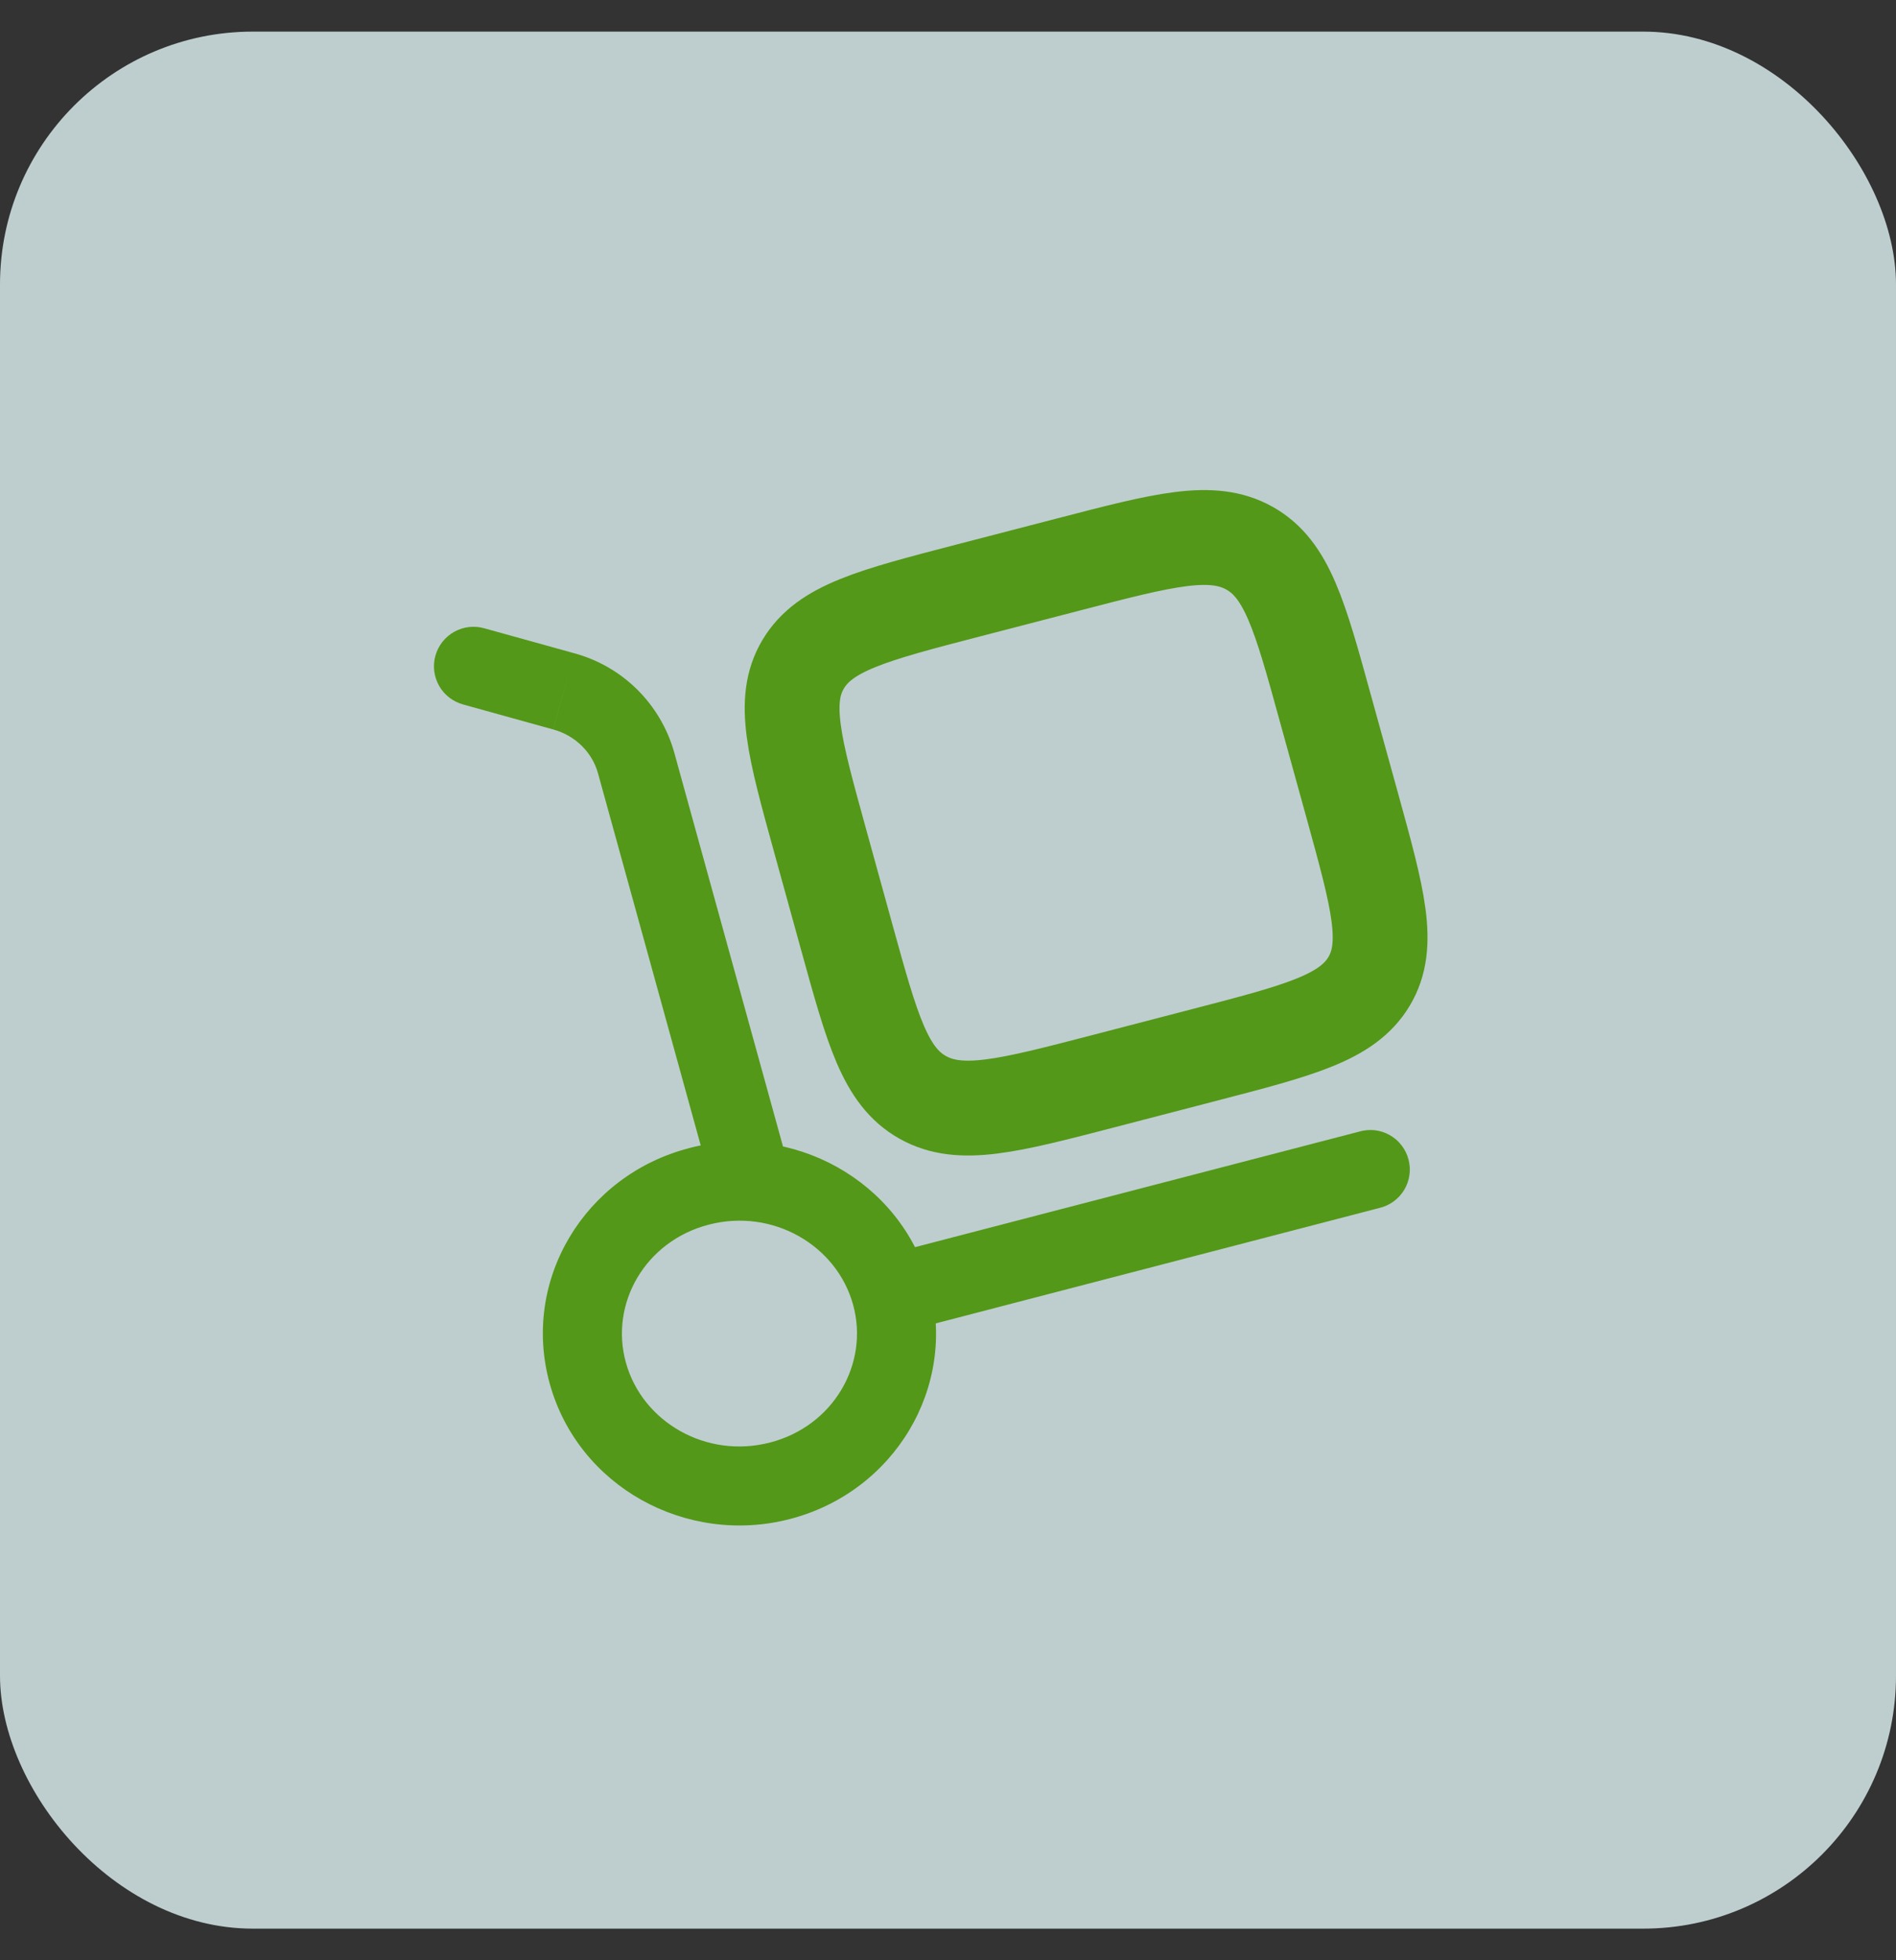 <svg width="30" height="31" viewBox="0 0 30 31" fill="none" xmlns="http://www.w3.org/2000/svg">
<rect x="0" y="0" width="30" height="31" fill="#333333" stroke="none"/>
<rect y="0.5" width="30" height="30" rx="4" fill="#E1F5F6" fill-opacity="0.8"/>
<path d="M11.255 18.721C11.277 18.8 11.314 18.874 11.365 18.939C11.415 19.003 11.478 19.058 11.549 19.098C11.621 19.138 11.7 19.164 11.781 19.174C11.862 19.185 11.945 19.178 12.024 19.157C12.103 19.135 12.177 19.097 12.242 19.047C12.307 18.996 12.361 18.934 12.401 18.862C12.442 18.791 12.468 18.712 12.478 18.631C12.488 18.549 12.482 18.466 12.46 18.387L11.255 18.721ZM7.667 9.937C7.587 9.914 7.504 9.907 7.422 9.916C7.34 9.925 7.26 9.951 7.188 9.991C7.115 10.031 7.052 10.086 7 10.151C6.949 10.216 6.912 10.29 6.889 10.37C6.867 10.45 6.861 10.533 6.871 10.615C6.882 10.697 6.908 10.776 6.949 10.848C6.99 10.92 7.045 10.983 7.111 11.033C7.177 11.084 7.252 11.12 7.332 11.142L7.667 9.937ZM21.823 19.104C21.905 19.085 21.982 19.05 22.049 19.001C22.117 18.952 22.174 18.89 22.217 18.819C22.261 18.747 22.289 18.668 22.301 18.585C22.313 18.503 22.308 18.418 22.287 18.338C22.266 18.257 22.229 18.181 22.178 18.115C22.128 18.048 22.064 17.993 21.991 17.952C21.919 17.91 21.839 17.884 21.756 17.874C21.673 17.865 21.589 17.872 21.508 17.895L21.823 19.104ZM13.498 20.632C13.756 21.566 13.189 22.552 12.186 22.812L12.5 24.022C14.148 23.594 15.154 21.937 14.703 20.299L13.498 20.632ZM12.186 22.812C11.176 23.075 10.162 22.488 9.903 21.547L8.698 21.88C9.148 23.509 10.859 24.448 12.5 24.022L12.186 22.812ZM9.903 21.547C9.644 20.613 10.211 19.627 11.214 19.367L10.9 18.158C9.253 18.586 8.245 20.242 8.698 21.88L9.903 21.547ZM11.214 19.367C12.224 19.104 13.238 19.691 13.498 20.632L14.703 20.299C14.252 18.67 12.541 17.731 10.9 18.157L11.214 19.367ZM12.46 18.387L10.667 11.896L9.462 12.229L11.255 18.721L12.46 18.387ZM9.087 10.331L7.667 9.937L7.332 11.142L8.753 11.536L9.087 10.331ZM10.667 11.896C10.561 11.521 10.36 11.18 10.083 10.905C9.806 10.631 9.463 10.433 9.087 10.331L8.754 11.536C9.108 11.634 9.372 11.903 9.462 12.229L10.667 11.896ZM14.258 21.071L21.823 19.104L21.509 17.895L13.943 19.862L14.258 21.071Z" fill="#539818"/>
<path d="M12.971 13.275C12.567 11.812 12.365 11.081 12.708 10.505C13.051 9.928 13.805 9.732 15.313 9.34L16.913 8.925C18.422 8.533 19.176 8.337 19.77 8.669C20.364 9.002 20.567 9.733 20.97 11.197L21.399 12.748C21.803 14.211 22.006 14.943 21.663 15.519C21.319 16.095 20.565 16.292 19.057 16.683L17.457 17.099C15.948 17.491 15.194 17.687 14.6 17.354C14.006 17.021 13.804 16.29 13.4 14.828L12.971 13.275Z" stroke="#539818" stroke-width="1.5"/>
</svg>
